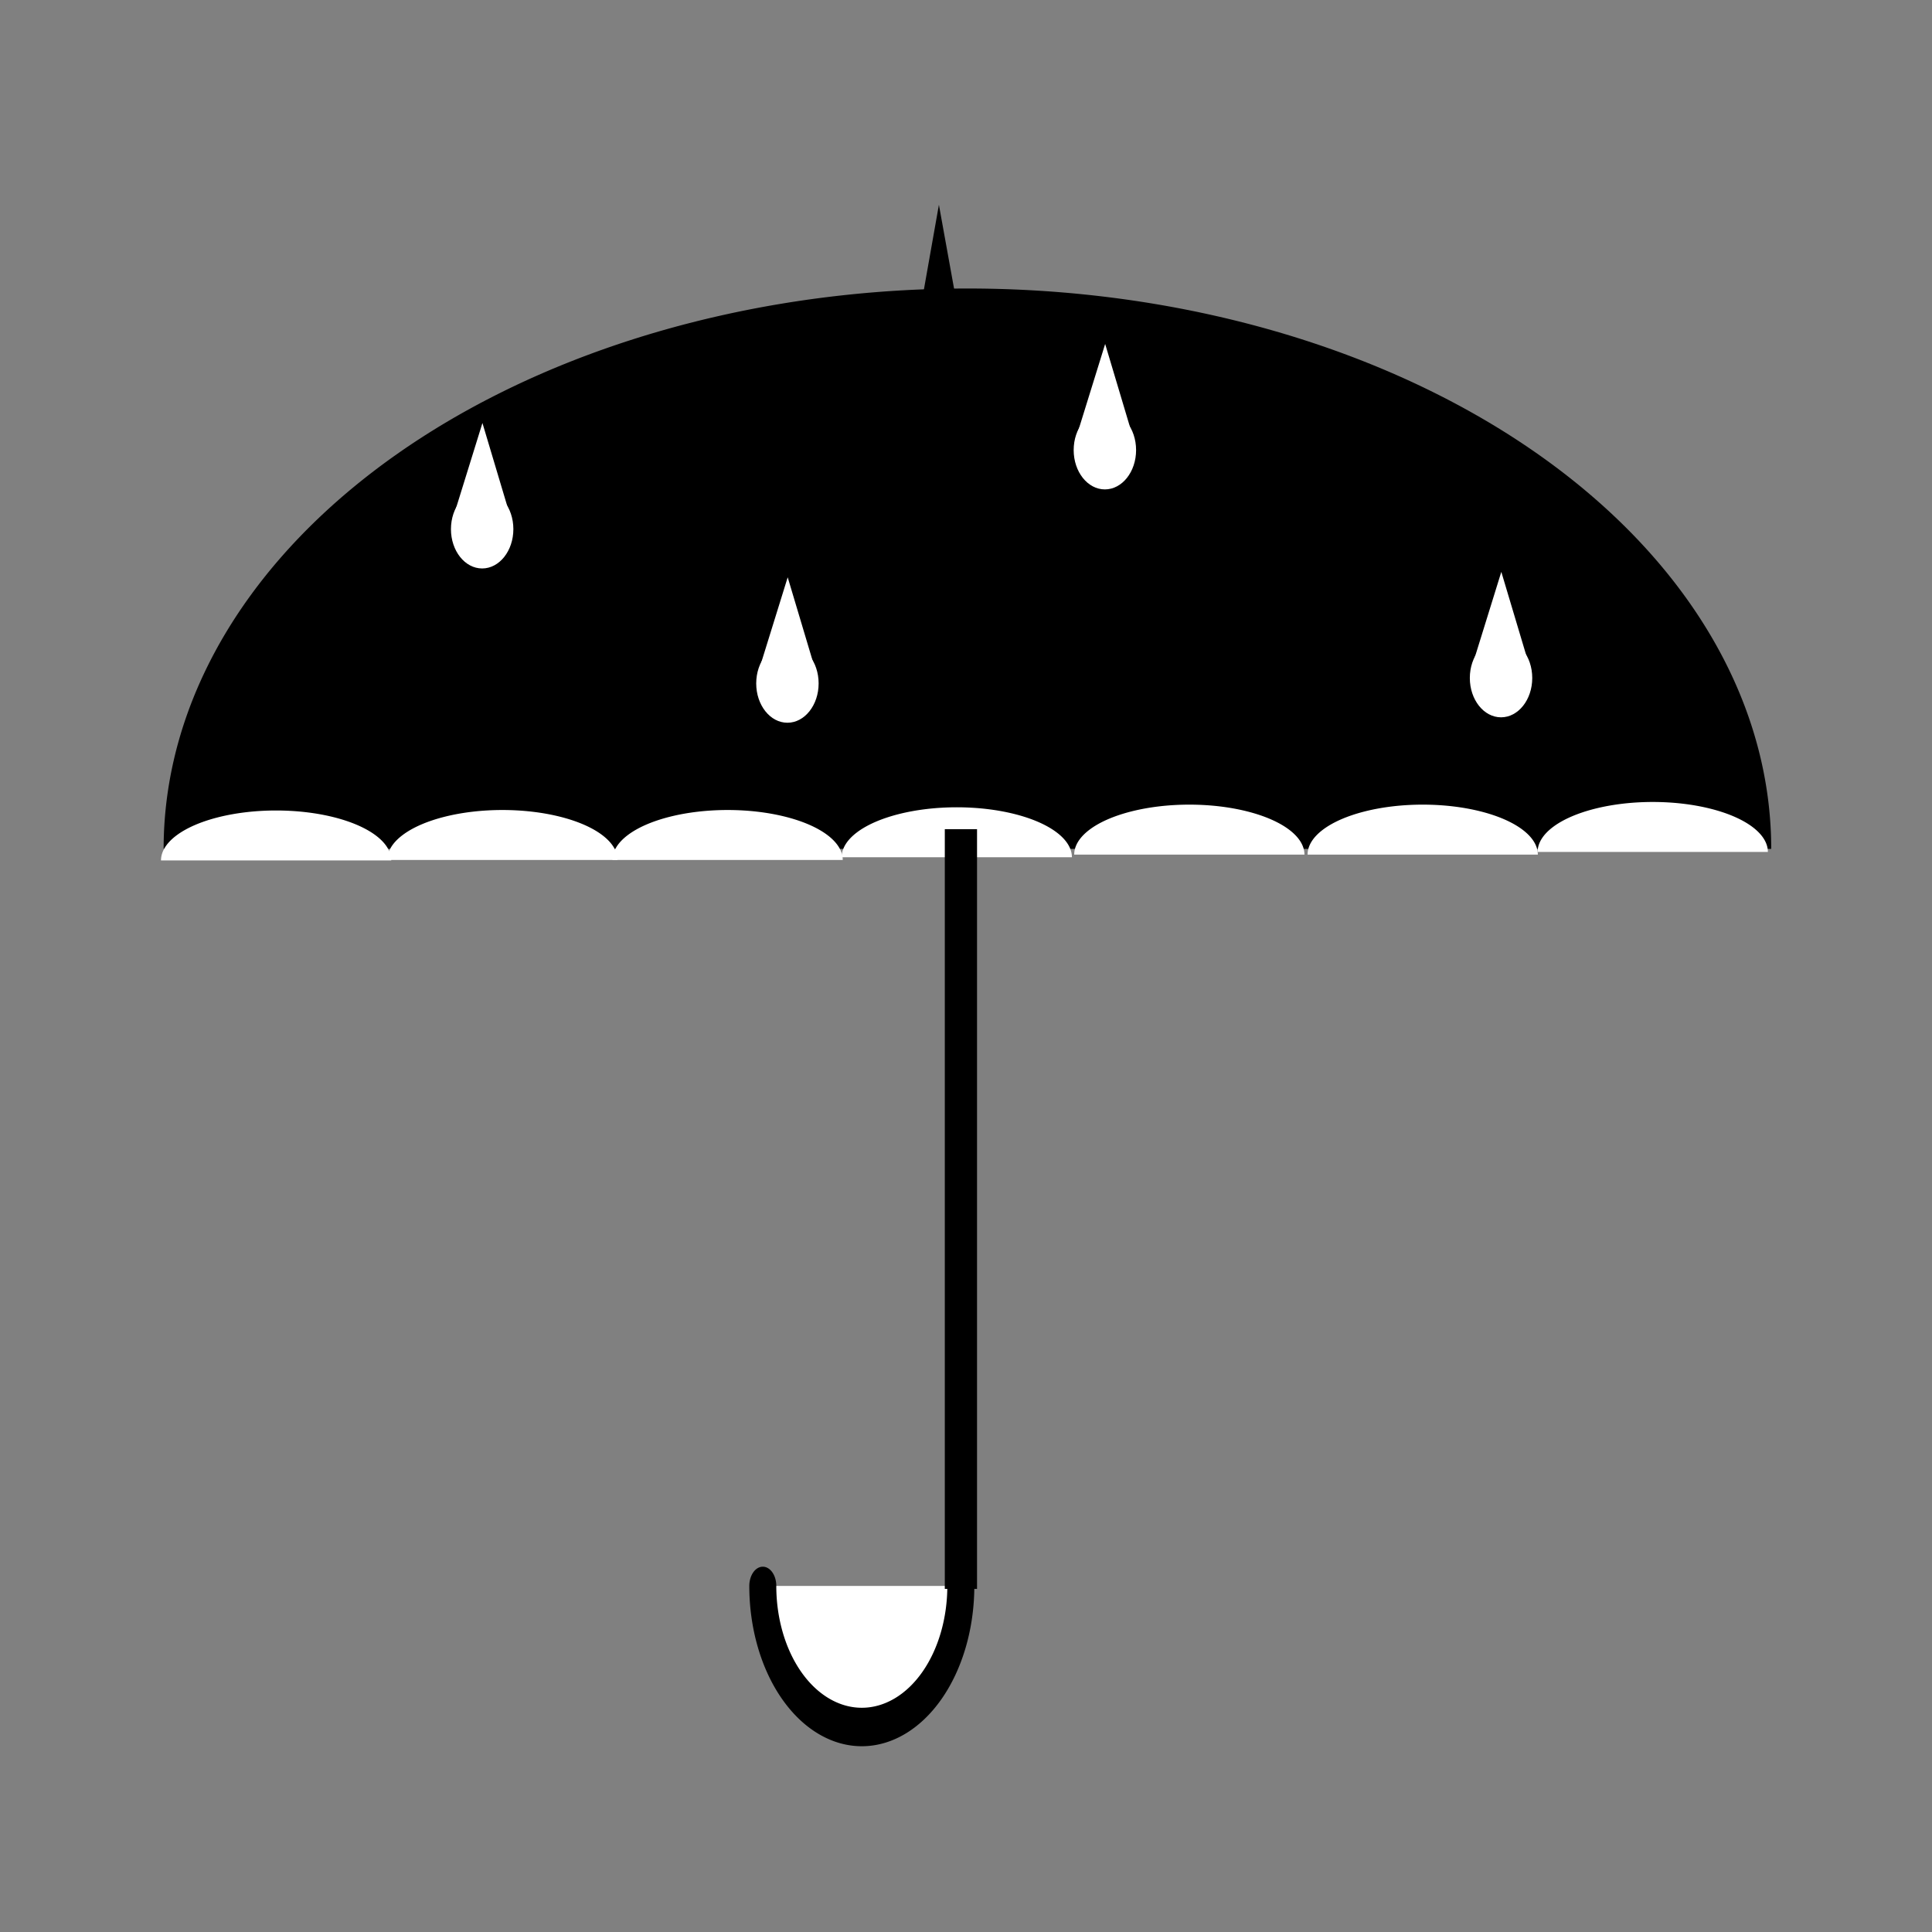 <svg:svg xmlns:dc="http://purl.org/dc/elements/1.1/" xmlns:ns1="http://sodipodi.sourceforge.net/DTD/sodipodi-0.dtd" xmlns:ns2="http://www.inkscape.org/namespaces/inkscape" xmlns:ns4="http://creativecommons.org/ns#" xmlns:rdf="http://www.w3.org/1999/02/22-rdf-syntax-ns#" xmlns:svg="http://www.w3.org/2000/svg" height="719.267" id="svg9269" version="1.1" viewBox="19.048 47.677 719.267 719.267" width="719.267" ns1:docname="Proteger del agua.svg" ns2:version="0.47 r22583">
  <svg:rect x="19.048" y="47.677" width="719.267" height="719.267" fill="#808080" stroke="none"/>
  <ns1:namedview bordercolor="#666666" borderopacity="1.0" id="base" pagecolor="#ffffff" showgrid="false" ns2:current-layer="layer1" ns2:cx="375" ns2:cy="671.24654" ns2:document-units="px" ns2:pageopacity="0.0" ns2:pageshadow="2" ns2:window-height="934" ns2:window-maximized="1" ns2:window-width="1280" ns2:window-x="-8" ns2:window-y="22" ns2:zoom="0.98994949" />
  <svg:g id="layer1" ns2:groupmode="layer" ns2:label="Layer 1">
    <svg:g id="g9936">
      <svg:path d="m414.29 286.65a288.57 288.57 0 1 1 -577.14 -0" id="path9279" style="fill-rule:evenodd;stroke-width:0;stroke-miterlimit:0;fill:#000000" transform="matrix(1.037 0 0 -.723 248.84 570.97)" ns1:cx="125.71429" ns1:cy="286.64789" ns1:end="3.1415927" ns1:open="true" ns1:rx="288.57144" ns1:ry="288.57144" ns1:start="0" ns1:type="arc" />
      <svg:path d="m217.14 583.79a42.857 42.857 0 1 1 -85.714 0" id="path9281" style="fill-rule:evenodd;stroke-width:0;stroke-miterlimit:0;fill:#ffffff" transform="matrix(1 0 0 -.434 -52.439 621.38)" ns1:cx="174.28572" ns1:cy="583.79077" ns1:end="3.1415927" ns1:open="true" ns1:rx="42.857143" ns1:ry="42.857143" ns1:start="0" ns1:type="arc" />
      <svg:path d="m217.14 583.79a42.857 42.857 0 1 1 -85.714 0" id="path9281-1" style="fill-rule:evenodd;stroke-width:0;stroke-miterlimit:0;fill:#ffffff" transform="matrix(1 0 0 -.434 31.806 621.2)" ns1:cx="174.28572" ns1:cy="583.79077" ns1:end="3.1415927" ns1:open="true" ns1:rx="42.857143" ns1:ry="42.857143" ns1:start="0" ns1:type="arc" />
      <svg:path d="m217.14 583.79a42.857 42.857 0 1 1 -85.714 0" id="path9281-8" style="fill-rule:evenodd;stroke-width:0;stroke-miterlimit:0;fill:#ffffff" transform="matrix(1 0 0 -.434 115.65 621.2)" ns1:cx="174.28572" ns1:cy="583.79077" ns1:end="3.1415927" ns1:open="true" ns1:rx="42.857143" ns1:ry="42.857143" ns1:start="0" ns1:type="arc" />
      <svg:path d="m217.14 583.79a42.857 42.857 0 1 1 -85.714 0" id="path9281-4" style="fill-rule:evenodd;stroke-width:0;stroke-miterlimit:0;fill:#ffffff" transform="matrix(1 0 0 -.434 200.97 620.19)" ns1:cx="174.28572" ns1:cy="583.79077" ns1:end="3.1415927" ns1:open="true" ns1:rx="42.857143" ns1:ry="42.857143" ns1:start="0" ns1:type="arc" />
      <svg:path d="m217.14 583.79a42.857 42.857 0 1 1 -85.714 0" id="path9281-7" style="fill-rule:evenodd;stroke-width:0;stroke-miterlimit:0;fill:#ffffff" transform="matrix(1 0 0 -.434 287.54 619.2)" ns1:cx="174.28572" ns1:cy="583.79077" ns1:end="3.1415927" ns1:open="true" ns1:rx="42.857143" ns1:ry="42.857143" ns1:start="0" ns1:type="arc" />
      <svg:path d="m217.14 583.79a42.857 42.857 0 1 1 -85.714 0" id="path9281-3" style="fill-rule:evenodd;stroke-width:0;stroke-miterlimit:0;fill:#ffffff" transform="matrix(1 0 0 -.434 374.43 619.2)" ns1:cx="174.28572" ns1:cy="583.79077" ns1:end="3.1415927" ns1:open="true" ns1:rx="42.857143" ns1:ry="42.857143" ns1:start="0" ns1:type="arc" />
      <svg:path d="m217.14 583.79a42.857 42.857 0 1 1 -85.714 0" id="path9281-9" style="fill-rule:evenodd;stroke-width:0;stroke-miterlimit:0;fill:#ffffff" transform="matrix(1 0 0 -.434 460.07 618.21)" ns1:cx="174.28572" ns1:cy="583.79077" ns1:end="3.1415927" ns1:open="true" ns1:rx="42.857143" ns1:ry="42.857143" ns1:start="0" ns1:type="arc" />
      <svg:path d="m366.69 203.83-28.212 0.126 13.997-24.495 14.215 24.369z" id="path9350" style="fill-rule:evenodd;stroke-width:0;stroke-miterlimit:0;fill:#000000" transform="matrix(1 0 0 3.227 16.122 -455.21)" ns1:arg1="0.51914611" ns1:arg2="1.5663437" ns1:cx="352.54324" ns1:cy="195.75282" ns1:r1="16.288219" ns1:r2="8.1441097" ns1:sides="3" ns1:type="star" ns2:flatsided="true" ns2:randomized="0" ns2:rounded="0" />
      <svg:path d="m310.12 627.09a82.833 82.833 0 1 1 -165.67 0" id="path9864" style="fill-rule:evenodd;stroke:#000000;stroke-linecap:round;stroke-width:22.586;fill:#ffffff" transform="matrix(.445 0 0 .634 238.75 240.53)" ns1:cx="227.28432" ns1:cy="627.08795" ns1:end="3.1415927" ns1:open="true" ns1:rx="82.832512" ns1:ry="82.832512" ns1:start="0" ns1:type="arc" />
      <svg:path d="m376.79 356.37v282.84" id="path9866" style="stroke:#000000;stroke-width:12;fill:none" />
      <svg:g id="g9878" style="fill:#ffffff" transform="matrix(.639 0 0 .805 -147.43 -160.93)">
        <svg:path d="m535.38 498.8c0 10.042-8.141 18.183-18.183 18.183s-18.183-8.141-18.183-18.183 8.141-18.183 18.183-18.183 18.183 8.141 18.183 18.183z" id="path9868" style="fill-rule:evenodd;stroke-width:0;fill:#ffffff" transform="translate(24.244 5.051)" ns1:cx="517.19812" ns1:cy="498.79858" ns1:rx="18.182745" ns1:ry="18.182745" ns1:type="arc" />
        <svg:path d="m525.28 435.16-34.507-0.28 17.496-29.744 17.011 30.024z" id="path9870" style="fill-rule:evenodd;stroke-width:0;fill:#ffffff" transform="matrix(1 0 0 1.505 33.335 -154.96)" ns1:arg1="0.53172407" ns1:arg2="1.5789216" ns1:cx="508.10672" ns1:cy="425.05746" ns1:r1="19.923323" ns1:r2="9.9616613" ns1:sides="3" ns1:type="star" ns2:flatsided="true" ns2:randomized="0" ns2:rounded="0" />
      </svg:g>
      <svg:g id="g9878-8" style="fill:#ffffff" transform="matrix(.639 0 0 .805 -33.784 -103.49)">
        <svg:path d="m535.38 498.8c0 10.042-8.141 18.183-18.183 18.183s-18.183-8.141-18.183-18.183 8.141-18.183 18.183-18.183 18.183 8.141 18.183 18.183z" id="path9868-6" style="fill-rule:evenodd;stroke-width:0;fill:#ffffff" transform="translate(24.244 5.051)" ns1:cx="517.19812" ns1:cy="498.79858" ns1:rx="18.182745" ns1:ry="18.182745" ns1:type="arc" />
        <svg:path d="m525.28 435.16-34.507-0.28 17.496-29.744 17.011 30.024z" id="path9870-5" style="fill-rule:evenodd;stroke-width:0;fill:#ffffff" transform="matrix(1 0 0 1.505 33.335 -154.96)" ns1:arg1="0.53172407" ns1:arg2="1.5789216" ns1:cx="508.10672" ns1:cy="425.05746" ns1:r1="19.923323" ns1:r2="9.9616613" ns1:sides="3" ns1:type="star" ns2:flatsided="true" ns2:randomized="0" ns2:rounded="0" />
      </svg:g>
      <svg:g id="g9878-2" style="fill:#ffffff" transform="matrix(.639 0 0 .805 84.404 -190.36)">
        <svg:path d="m535.38 498.8c0 10.042-8.141 18.183-18.183 18.183s-18.183-8.141-18.183-18.183 8.141-18.183 18.183-18.183 18.183 8.141 18.183 18.183z" id="path9868-8" style="fill-rule:evenodd;stroke-width:0;fill:#ffffff" transform="translate(24.244 5.051)" ns1:cx="517.19812" ns1:cy="498.79858" ns1:rx="18.182745" ns1:ry="18.182745" ns1:type="arc" />
        <svg:path d="m525.28 435.16-34.507-0.28 17.496-29.744 17.011 30.024z" id="path9870-6" style="fill-rule:evenodd;stroke-width:0;fill:#ffffff" transform="matrix(1 0 0 1.505 33.335 -154.96)" ns1:arg1="0.53172407" ns1:arg2="1.5789216" ns1:cx="508.10672" ns1:cy="425.05746" ns1:r1="19.923323" ns1:r2="9.9616613" ns1:sides="3" ns1:type="star" ns2:flatsided="true" ns2:randomized="0" ns2:rounded="0" />
      </svg:g>
      <svg:g id="g9878-4" style="fill:#ffffff" transform="matrix(.639 0 0 .805 231.89 -105.51)">
        <svg:path d="m535.38 498.8c0 10.042-8.141 18.183-18.183 18.183s-18.183-8.141-18.183-18.183 8.141-18.183 18.183-18.183 18.183 8.141 18.183 18.183z" id="path9868-86" style="fill-rule:evenodd;stroke-width:0;fill:#ffffff" transform="translate(24.244 5.051)" ns1:cx="517.19812" ns1:cy="498.79858" ns1:rx="18.182745" ns1:ry="18.182745" ns1:type="arc" />
        <svg:path d="m525.28 435.16-34.507-0.28 17.496-29.744 17.011 30.024z" id="path9870-50" style="fill-rule:evenodd;stroke-width:0;fill:#ffffff" transform="matrix(1 0 0 1.505 33.335 -154.96)" ns1:arg1="0.53172407" ns1:arg2="1.5789216" ns1:cx="508.10672" ns1:cy="425.05746" ns1:r1="19.923323" ns1:r2="9.9616613" ns1:sides="3" ns1:type="star" ns2:flatsided="true" ns2:randomized="0" ns2:rounded="0" />
      </svg:g>
    </svg:g>
  </svg:g>
</svg:svg>